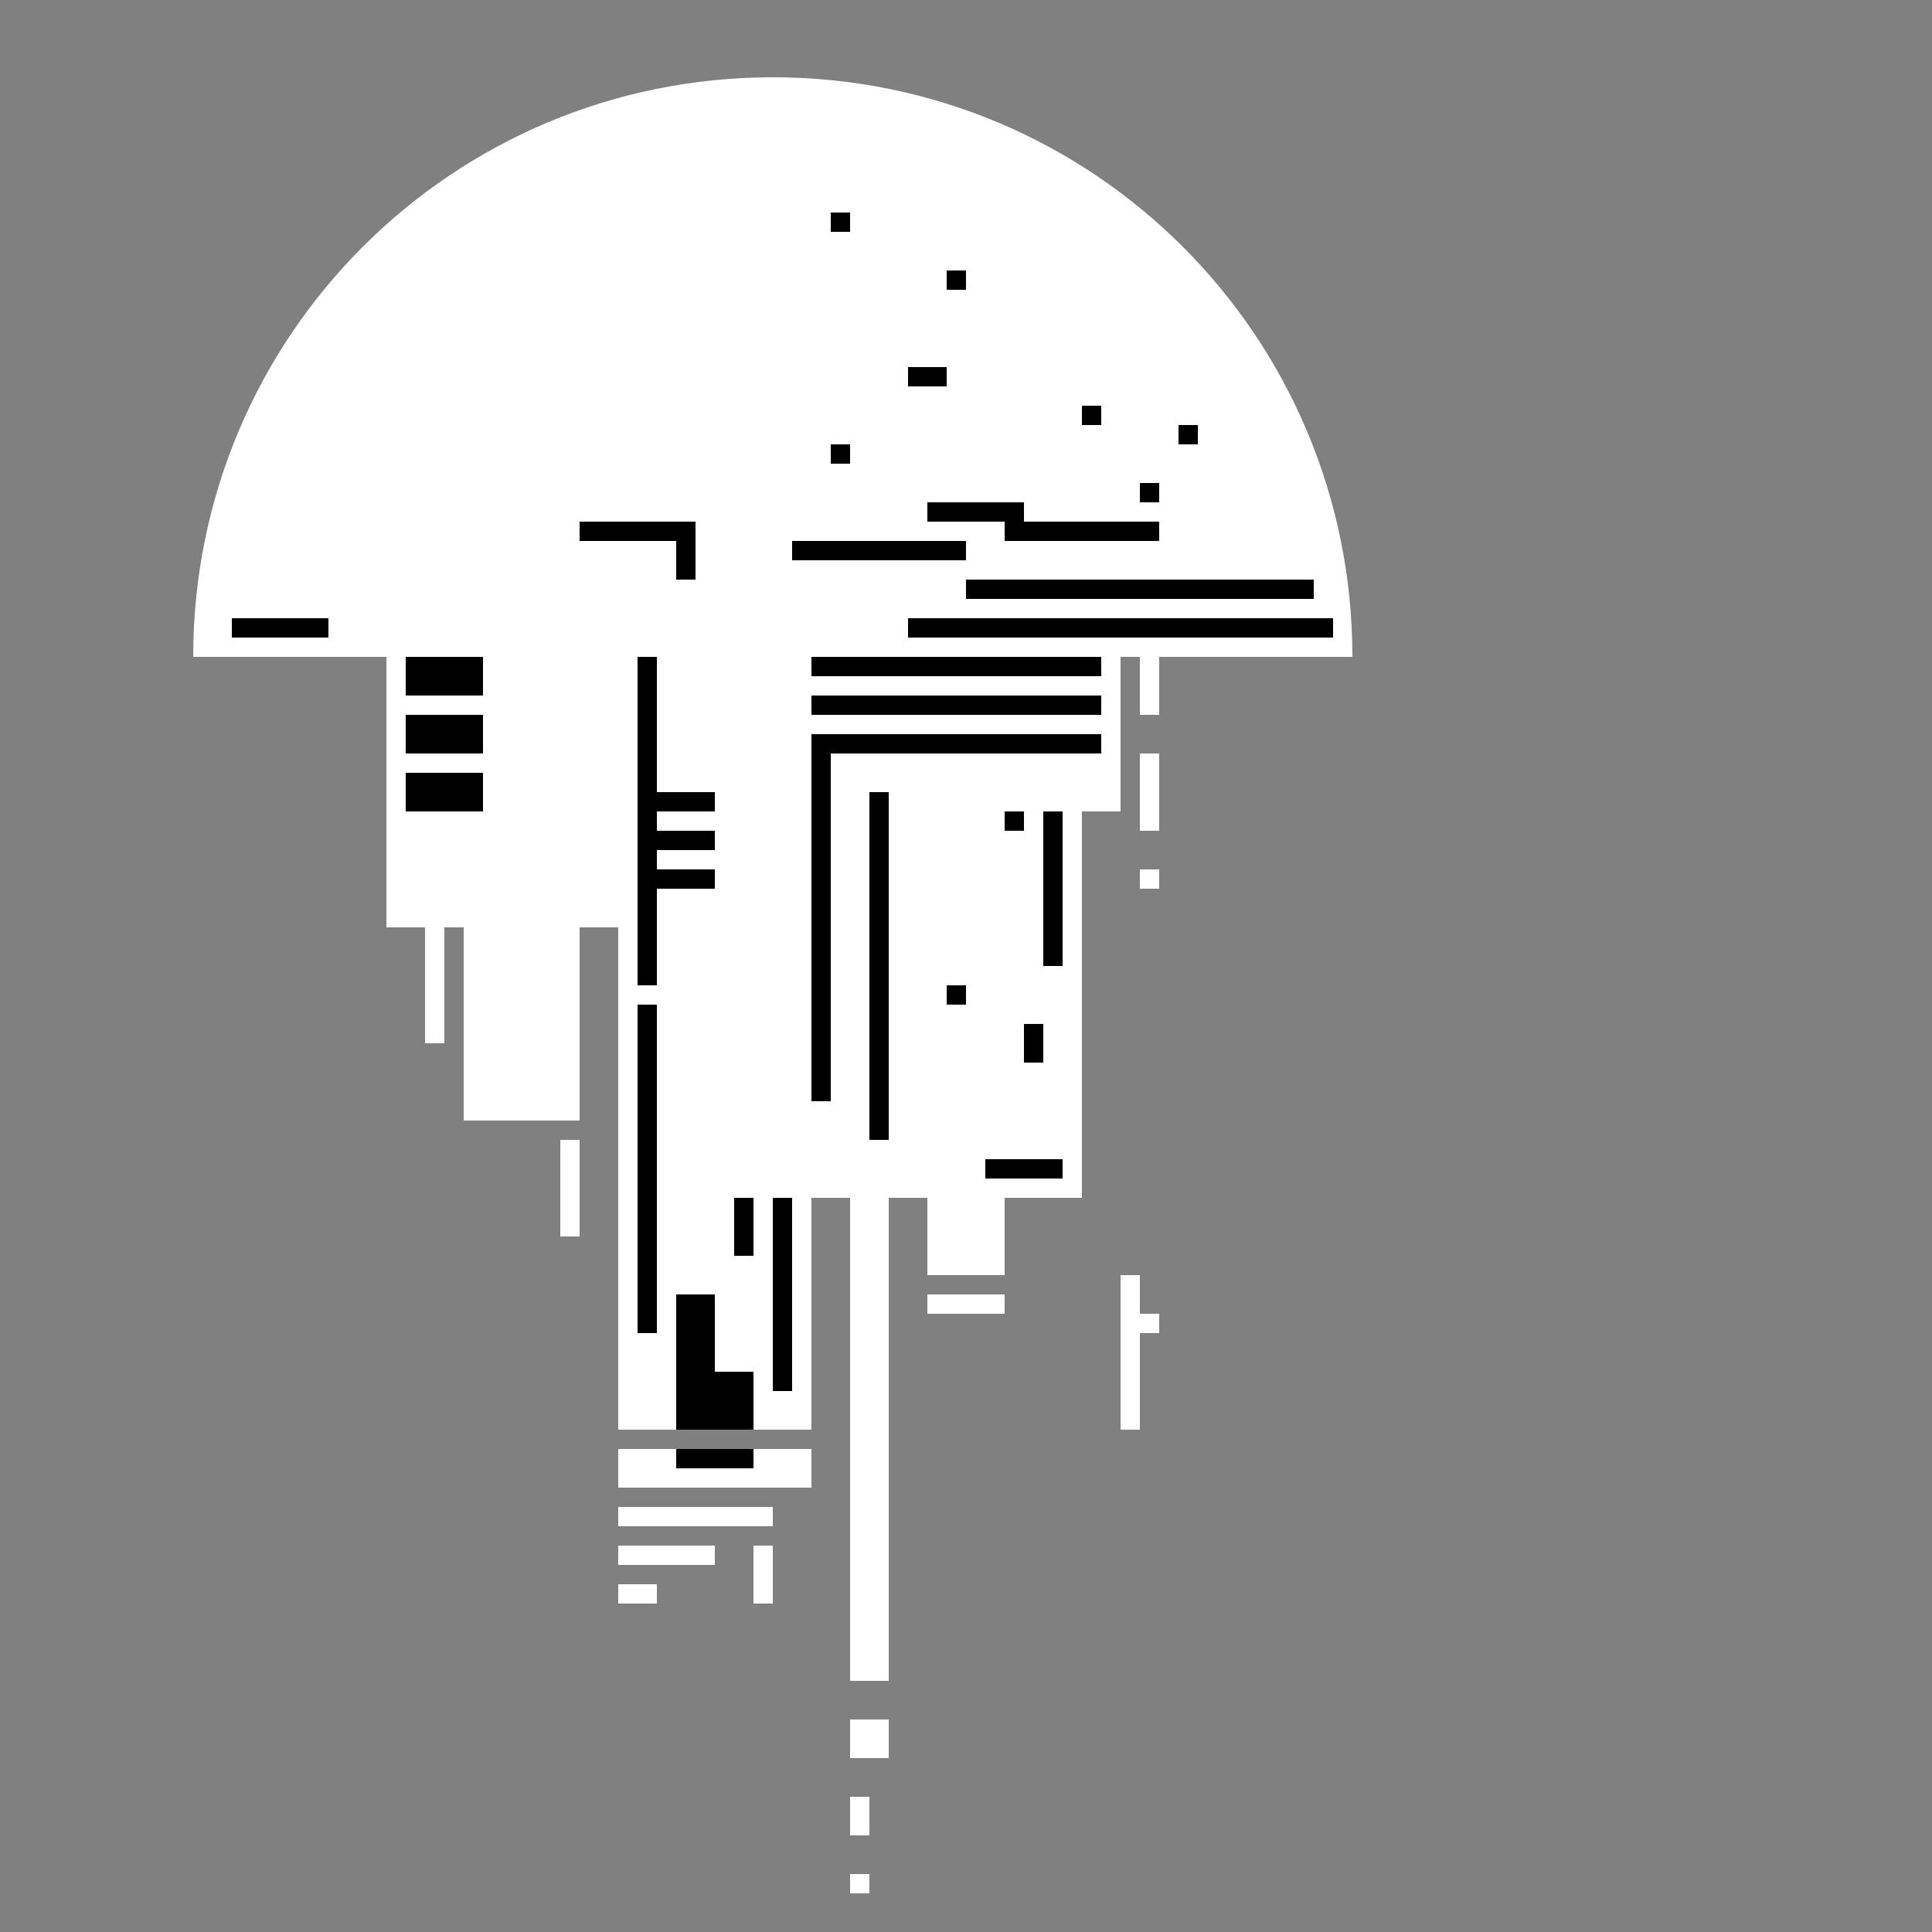 <?xml version="1.0" encoding="utf-8"?>
<!-- Generator: Adobe Illustrator 18.1.1, SVG Export Plug-In . SVG Version: 6.00 Build 0)  -->
<!DOCTYPE svg PUBLIC "-//W3C//DTD SVG 1.1//EN" "http://www.w3.org/Graphics/SVG/1.1/DTD/svg11.dtd">
<svg version="1.1" xmlns="http://www.w3.org/2000/svg" xmlns:xlink="http://www.w3.org/1999/xlink" x="0px" y="0px"
	 viewBox="0 0 100 100" enable-background="new 0 0 100 100" xml:space="preserve">
<rect x="0" y="0" width="100" height="100" fill="#808080" stroke="none"/>
<g id="Layer_1" display="none">
	<rect display="inline" width="100" height="100"/>
</g>
<g id="Layer_2">
	<rect x="32" y="34" fill="#FFFFFF" width="24" height="28"/>
	<path fill="#FFFFFF" d="M10,34C10,17.4,23.4,4,40,4s30,13.4,30,30"/>
	<rect x="44" y="62" fill="#FFFFFF" width="2" height="25"/>
	<rect x="32" y="62" fill="#FFFFFF" width="10" height="12"/>
	<rect x="24" y="34" fill="#FFFFFF" width="6" height="24"/>
	<rect x="48" y="34" fill="#FFFFFF" width="4" height="32"/>
	<rect x="20" y="34" fill="#FFFFFF" width="12" height="14"/>
	<rect x="54" y="34" fill="#FFFFFF" width="4" height="8"/>
	<rect x="42" y="34" width="15" height="1"/>
	<rect x="42" y="36" width="15" height="1"/>
	<rect x="42" y="38" width="15" height="1"/>
	<rect x="33" y="34" width="1" height="17"/>
	<rect x="33" y="52" width="1" height="17"/>
	<rect x="34" y="41" width="3" height="1"/>
	<rect x="34" y="43" width="3" height="1"/>
	<rect x="34" y="45" width="3" height="1"/>
	<rect x="47" y="32" width="22" height="1"/>
	<rect x="50" y="30" width="18" height="1"/>
	<rect x="45" y="41" width="1" height="18"/>
	<rect x="54" y="42" width="1" height="8"/>
	<rect x="42" y="39" width="1" height="18"/>
	<rect x="21" y="34" width="4" height="2"/>
	<rect x="21" y="37" width="4" height="2"/>
	<rect x="21" y="40" width="4" height="2"/>
	<rect x="32" y="75" fill="#FFFFFF" width="10" height="2"/>
	<rect x="29" y="59" fill="#FFFFFF" width="1" height="5"/>
	<rect x="32" y="78" fill="#FFFFFF" width="8" height="1"/>
	<rect x="32" y="80" fill="#FFFFFF" width="5" height="1"/>
	<rect x="32" y="82" fill="#FFFFFF" width="2" height="1"/>
	<rect x="44" y="89" fill="#FFFFFF" width="2" height="2"/>
	<rect x="44" y="93" fill="#FFFFFF" width="1" height="2"/>
	<rect x="44" y="98" fill="#FFFFFF" width="0" height="0"/>
	<rect x="44" y="97" fill="#FFFFFF" width="1" height="1"/>
	<rect x="22" y="48" fill="#FFFFFF" width="1" height="6"/>
	<rect x="61" y="22" width="1" height="1"/>
	<rect x="48" y="26" width="5" height="1"/>
	<rect x="49" y="14" width="1" height="1"/>
	<rect x="35" y="27" width="1" height="3"/>
	<rect x="30" y="27" width="5" height="1"/>
	<rect x="47" y="19" width="2" height="1"/>
	<rect x="56" y="21" width="1" height="1"/>
	<rect x="52" y="27" width="8" height="1"/>
	<rect x="59" y="25" width="1" height="1"/>
	<rect x="48" y="67" fill="#FFFFFF" width="4" height="1"/>
	<rect x="39" y="80" fill="#FFFFFF" width="1" height="3"/>
	<rect x="40" y="62" width="1" height="10"/>
	<rect x="38" y="62" width="1" height="3"/>
	<rect x="53" y="53" width="1" height="2"/>
	<rect x="49" y="51" width="1" height="1"/>
	<rect x="52" y="42" width="1" height="1"/>
	<rect x="51" y="60" width="4" height="1"/>
	<rect x="12" y="32" width="5" height="1"/>
	<rect x="43" y="11" width="1" height="1"/>
	<rect x="41" y="28" width="9" height="1"/>
	<rect x="43" y="23" width="1" height="1"/>
	<rect x="35" y="67" width="2" height="7"/>
	<rect x="37" y="71" width="2" height="3"/>
	<rect x="35" y="75" width="4" height="1"/>
	<rect x="58" y="66" fill="#FFFFFF" width="1" height="8"/>
	<rect x="58" y="68" fill="#FFFFFF" width="2" height="1"/>
	<rect x="59" y="45" fill="#FFFFFF" width="1" height="1"/>
	<rect x="59" y="39" fill="#FFFFFF" width="1" height="4"/>
	<rect x="59" y="34" fill="#FFFFFF" width="1" height="3"/>
</g>
</svg>
